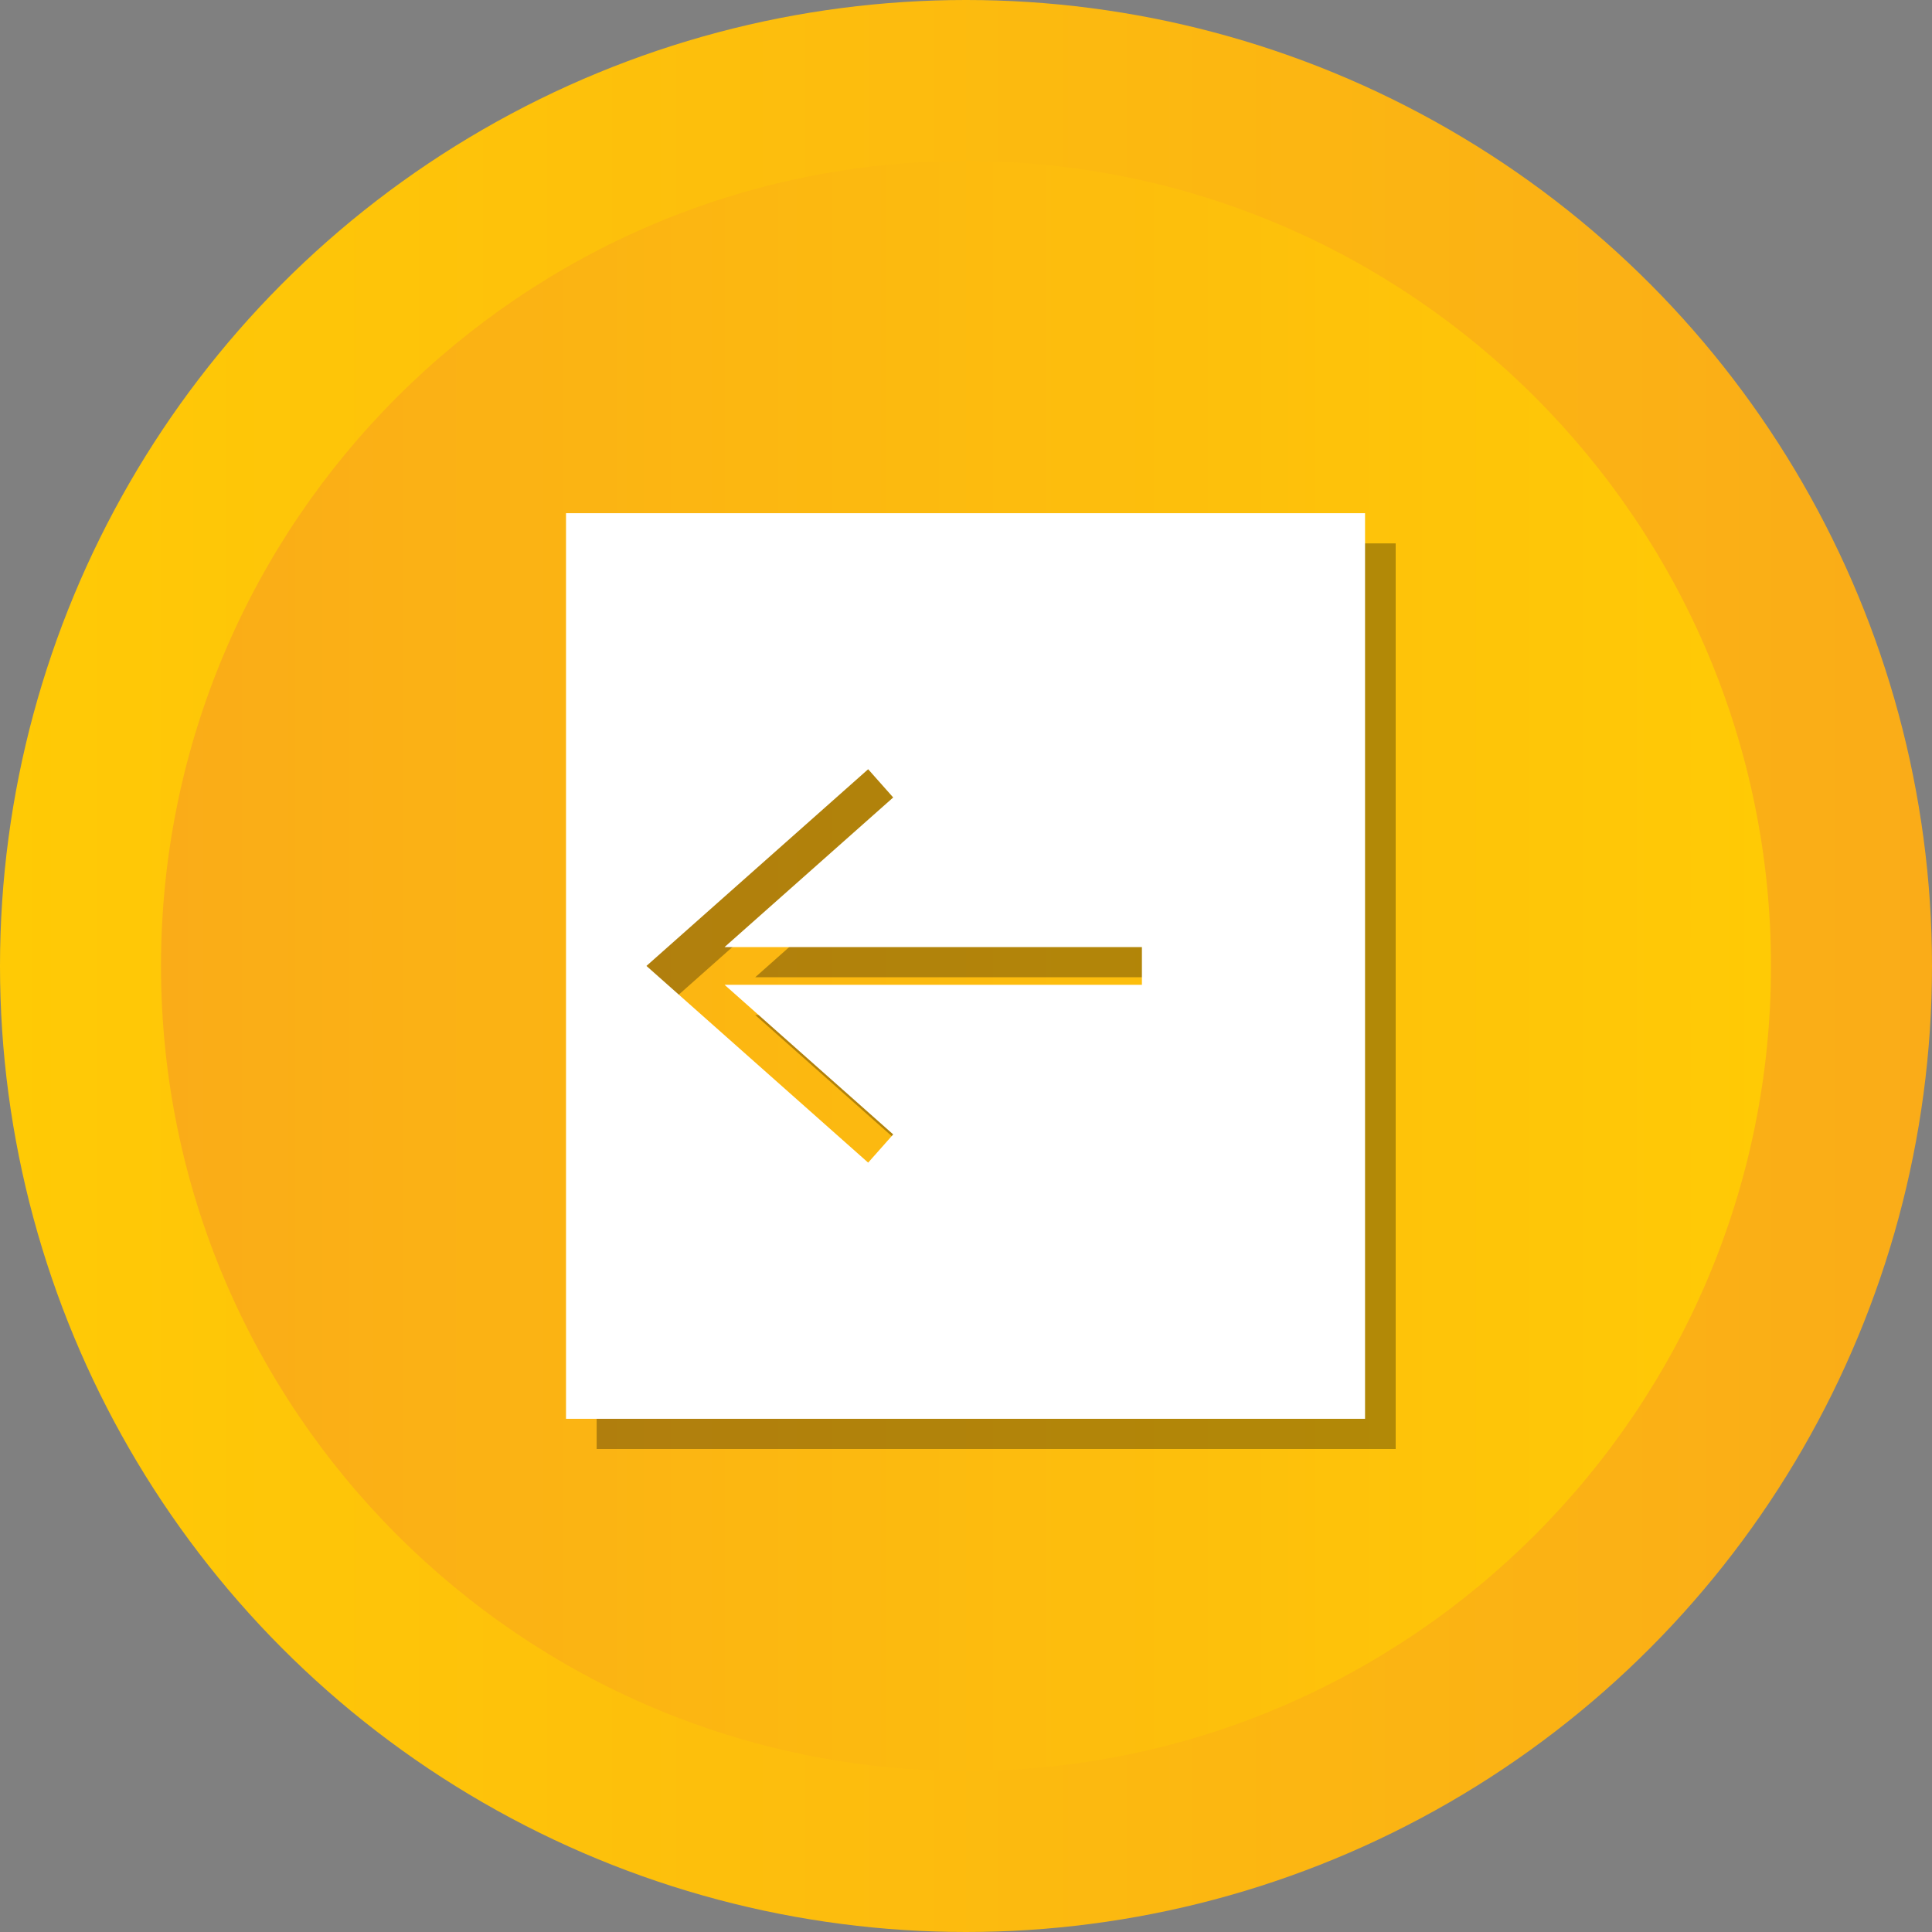 <?xml version="1.0" encoding="UTF-8"?>
<svg enable-background="new 0 0 512 512" version="1.1" viewBox="0 0 512 512" xml:space="preserve" xmlns="http://www.w3.org/2000/svg" xmlns:cc="http://creativecommons.org/ns#" xmlns:dc="http://purl.org/dc/elements/1.1/" xmlns:rdf="http://www.w3.org/1999/02/22-rdf-syntax-ns#"><rect x="0" y="0" width="512" height="512" fill="#808080" stroke="none"/><linearGradient id="SVGID_1_" x1="-2.7e-6" x2="512" y1="256" y2="256" gradientUnits="userSpaceOnUse"><stop stop-color="#FFCA05" offset="0"/><stop stop-color="#FAAC18" offset="1"/></linearGradient><circle cx="256" cy="256" r="256" fill="url(#SVGID_1_)"/><linearGradient id="SVGID_2_" x1="42.667" x2="469.33" y1="256" y2="256" gradientUnits="userSpaceOnUse"><stop stop-color="#FAAC18" offset="0"/><stop stop-color="#FFCA05" offset="1"/></linearGradient><path d="m256 469.33c-117.63 0-213.33-95.702-213.33-213.33 0-117.63 95.702-213.33 213.33-213.33 117.64 0 213.33 95.702 213.33 213.33 0 117.63-95.698 213.33-213.33 213.33z" fill="url(#SVGID_2_)"/><path d="m369.87 144v240h-211.75v-240zm-131.68 172.11 6.636-7.481-44.689-39.646h110.6v-10h-110.6l44.689-39.646-6.636-7.481-58.757 52.126z" opacity=".3"/><path d="m361.75 136v240h-211.75v-240zm-131.68 172.11 6.636-7.481-44.689-39.646h110.6v-10h-110.6l44.689-39.646-6.636-7.481-58.757 52.126z" fill="#fff"/></svg>
